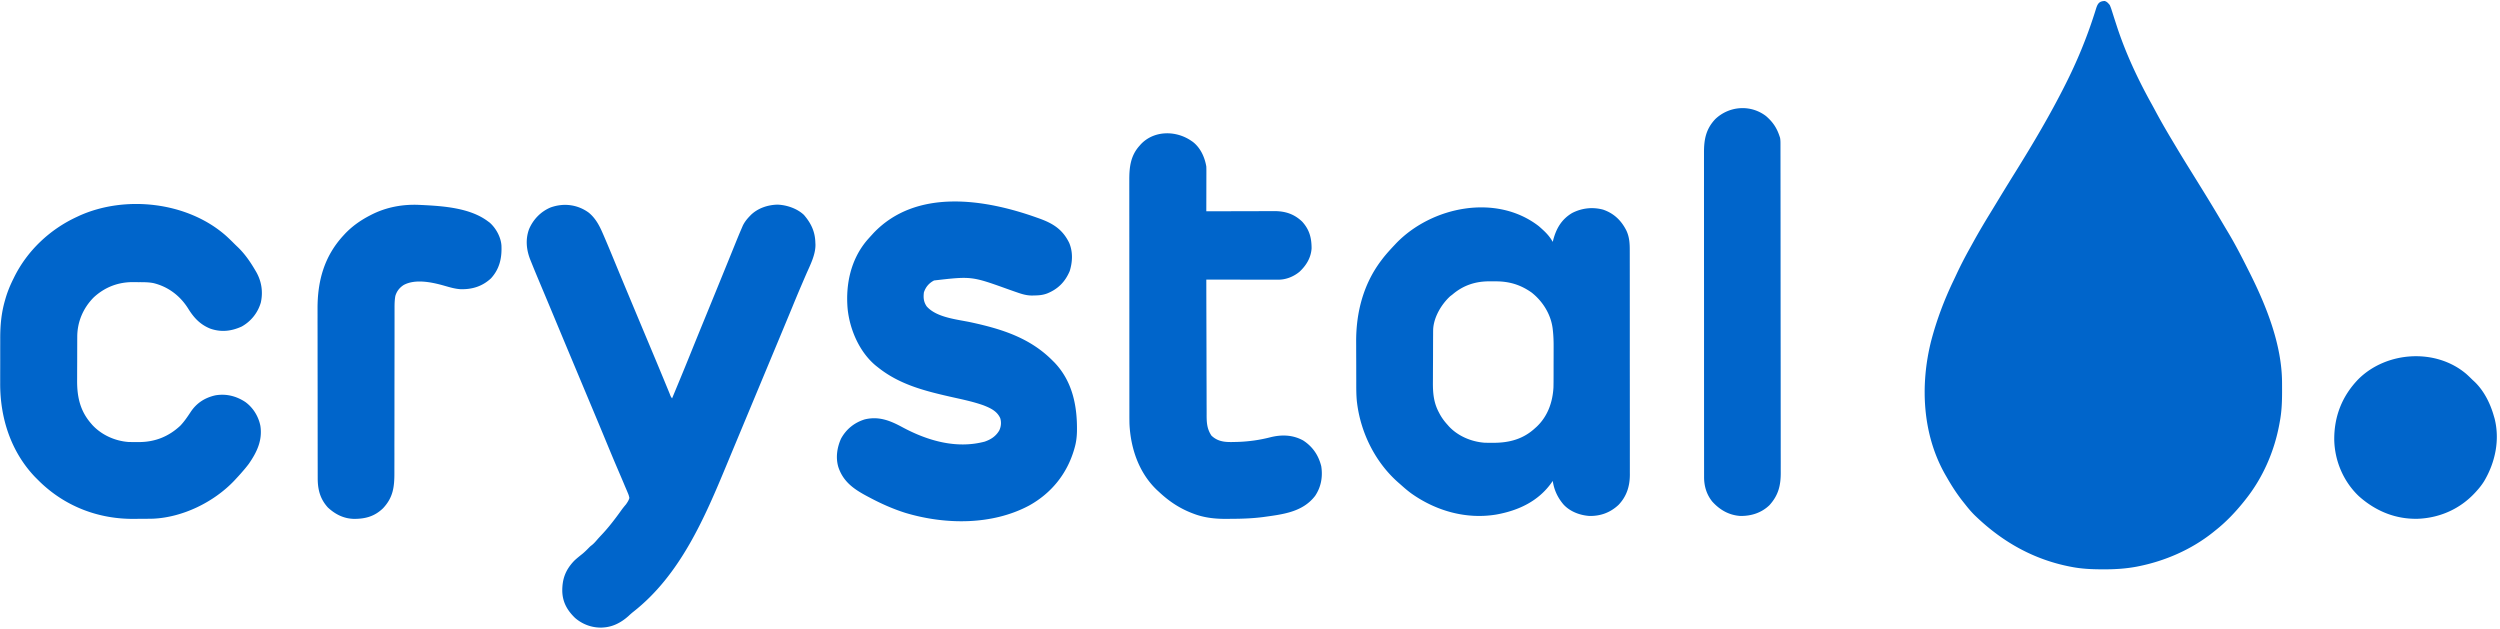 <svg height="629" width="2500" xmlns="http://www.w3.org/2000/svg" viewBox="-0.76 0.371 3514.361 881.406"><g fill="#0065cb"><path d="M2957.902.371c3.327.998 4.842 3.03 7.098 5.629 1.113 2.547 1.996 4.883 2.797 7.52l.71 2.201c.501 1.554.995 3.11 1.482 4.667 1.29 4.112 2.636 8.206 3.972 12.303l.798 2.461c12.502 38.49 30.043 75.836 49.743 111.138a631.553 631.553 0 0 1 4.572 8.452c7.623 14.29 15.717 28.259 24.054 42.14 1.705 2.84 3.404 5.685 5.099 8.532 6.596 11.063 13.344 22.029 20.145 32.967 4.307 6.928 8.597 13.867 12.887 20.806a5863.11 5863.11 0 0 0 3.564 5.751c10.141 16.352 20.062 32.823 29.831 49.399 2.326 3.944 4.67 7.876 7.03 11.8 9.88 16.53 18.657 33.602 27.286 50.81.966 1.925 1.934 3.848 2.904 5.772 23.375 46.607 45.039 100.79 45.33 153.539l.02 2.598c.018 2.757.024 5.513.026 8.269l.002 2.856c-.016 14.225-.554 28.018-3.252 42.019l-.488 2.727C3196.58 633.03 3180.333 670.496 3156 701l-2.172 2.754c-12.124 15.112-25.548 29.31-40.828 41.246l-2.945 2.39c-30.397 24.226-67.726 40.416-105.742 47.86l-2.333.458c-15.152 2.768-30.232 3.673-45.605 3.605l-2.643-.007c-14.089-.056-27.859-.662-41.732-3.306l-3.094-.586C2858.32 785.47 2815.147 761.217 2778 726l-2.285-2.156c-4.877-4.731-9.195-9.842-13.398-15.176a502.86 502.86 0 0 0-2.79-3.5c-8.942-11.134-16.468-22.766-23.527-35.168l-1.135-1.942C2701.574 611.084 2698.104 540.768 2714 478c7.745-29.342 18.392-57.641 31.547-84.971a853.778 853.778 0 0 0 4.23-8.978c5.765-12.326 11.997-24.324 18.634-36.201a1591.28 1591.28 0 0 0 4.862-8.803c7.79-14.12 16.013-27.946 24.444-41.688 2.575-4.198 5.135-8.404 7.685-12.617l1.094-1.806 2.174-3.59a3719.544 3719.544 0 0 1 23.905-38.876c24.66-39.611 48.43-79.782 69.425-121.47l.948-1.878c15.845-31.436 29.302-63.853 40.08-97.384l.953-2.948c.575-1.795 1.14-3.595 1.689-5.399 2.228-7.012 4.226-10.75 12.232-11.02zM2162.438 316.938A170.3 170.3 0 0 1 2167 321l2.648 2.441c5.02 4.82 8.972 9.475 12.352 15.559l.664-2.676c4.269-16.154 11.753-29.068 26.488-37.855 13.561-6.995 28.47-8.746 43.285-4.906 15.326 5.073 25.907 15.271 33.052 29.464 4.443 9.423 4.802 18.537 4.772 28.844l.011 4.193c.01 3.822.008 7.643.004 11.465-.002 4.129.007 8.258.014 12.387.013 8.082.015 16.164.012 24.246-.001 6.571 0 13.143.005 19.714l.001 2.837.004 5.706c.01 17.828.009 35.656.003 53.484-.006 16.297.006 32.594.025 48.89.02 16.748.027 33.495.024 50.242-.002 9.397 0 18.793.014 28.19.012 8 .014 16 .002 24-.006 4.079-.007 8.157.005 12.235.01 3.74.007 7.48-.007 11.22-.004 1.98.007 3.96.019 5.94-.098 16.176-4.648 30.302-15.979 42.126-11.593 10.806-25.267 15.826-41.027 15.496-13.37-.955-27.194-6.132-36.391-16.242-8.267-9.817-13.119-20.31-15-33l-1.434 2.09c-18.618 26.458-46.694 39.546-77.855 45.164-42.459 7.07-85.003-5.113-119.64-29.733-4.738-3.48-9.2-7.247-13.57-11.175a357.356 357.356 0 0 0-4.544-3.987C1932.867 649.207 1912.382 608.15 1907 566l-.265-2.062c-1.076-9.965-.92-19.976-.938-29.985l-.009-3.058c-.015-5.35-.024-10.7-.028-16.05-.006-5.455-.03-10.91-.058-16.367a3132.52 3132.52 0 0 1-.026-12.767c-.003-2.007-.01-4.015-.024-6.022-.254-41.24 10.116-81.452 35.348-114.689l1.95-2.586c5.3-6.816 11.135-13.133 17.05-19.414l1.871-2c49.914-51.71 140.768-70.385 200.567-24.063zM2041 413l-3.063 2.313c-12.429 11.37-23.14 29.37-24.037 46.61-.051 2.376-.07 4.75-.077 7.127l-.02 2.737c-.02 2.985-.031 5.97-.041 8.955l-.013 3.106c-.02 5.43-.035 10.862-.044 16.294-.011 5.575-.046 11.15-.085 16.726-.027 4.315-.035 8.63-.038 12.946a912.7 912.7 0 0 1-.035 6.16c-.13 15.118.978 28.71 8.203 42.338l1.04 2.012c3.088 5.795 6.774 10.828 11.21 15.676.59.682 1.18 1.364 1.79 2.066 12.729 13.84 31.54 21.78 50.068 23.238 3.988.132 7.965.171 11.954.133l2.124-.01c21.69-.164 40.787-5.459 57.064-20.427l2.36-2.117c15.435-14.555 22.39-34.124 23.64-54.883.147-5.442.165-10.881.168-16.324l.01-4.67c.006-3.246.008-6.493.007-9.74 0-4.109.014-8.219.031-12.329.011-3.211.013-6.423.013-9.634 0-1.513.005-3.026.013-4.538.038-8.003-.214-15.882-1.12-23.838l-.23-2.06c-2.524-20.095-13.889-38.321-29.704-50.742-16.171-11.357-32.232-15.849-51.731-15.646-2.455.021-4.908 0-7.363-.026-19.75-.036-36.884 5.55-52.094 18.547zM827 298c9.65 8.024 14.924 18.196 19.813 29.563l1.394 3.206c6.265 14.502 12.25 29.123 18.277 43.725 4.461 10.804 8.956 21.593 13.453 32.381l1.272 3.05a38273.302 38273.302 0 0 0 30.182 72.166 65467.9 65467.9 0 0 1 6.785 16.19 6637.49 6637.49 0 0 1 13.9 33.403c1.905 4.612 3.809 9.224 5.707 13.838l2.033 4.923.938 2.288c1.22 3.38 1.22 3.38 3.246 6.267 8.571-20.567 17.098-41.15 25.437-61.812a9052.64 9052.64 0 0 1 19.63-48.256l3.431-8.378c4.01-9.792 8.011-19.588 12.01-29.385l3.72-9.114c4.068-9.964 8.13-19.93 12.18-29.9 1.985-4.887 3.972-9.773 5.959-14.66.95-2.337 1.899-4.675 2.847-7.013 8.542-21.062 8.542-21.062 12.677-30.693l1.551-3.622c2.479-5.04 5.686-9.13 9.558-13.167l1.863-1.95c10.03-9.572 23.515-13.997 37.2-14.425 12.914.423 27.724 5.382 37.289 14.46 10.092 11.72 15.736 23.582 16.085 39.103l.14 2.365c.263 14.647-7.6 29.391-13.32 42.55-1.894 4.356-3.76 8.723-5.632 13.088l-1.17 2.723c-4.002 9.33-7.892 18.704-11.768 28.086a86625.683 86625.683 0 0 1-5.334 12.902c-4.369 10.562-8.767 21.111-13.166 31.66a1070520.166 1070520.166 0 0 0-7.639 18.325l-11.301 27.12L1070 534l-2.5 6-26.378 63.308a401359.143 401359.143 0 0 0-8.958 21.496c-3.772 9.05-7.541 18.1-11.297 27.157-31.206 75.231-65.4 155.336-131.426 207.094-2.42 1.928-4.673 3.966-6.941 6.07-9.817 8.753-21.196 14.87-34.5 15.875l-1.93.156c-14.125.621-27.75-4.28-38.383-13.468-10.924-10.505-17.59-22.114-18.03-37.477-.21-17.327 4.537-30.107 16.655-42.836 3.78-3.616 7.899-6.826 11.973-10.102 3.206-2.684 6.11-5.573 9.016-8.574C829 767 829 767 831.562 765c2.787-2.287 4.968-4.812 7.301-7.55 2.065-2.367 4.197-4.657 6.352-6.942 6.733-7.163 12.868-14.662 18.785-22.508l1.403-1.853c2.349-3.114 4.659-6.249 6.913-9.432 2.152-3.037 4.448-5.896 6.883-8.709 2.017-2.874 3.849-5.614 4.801-9.006-.56-2.822-1.145-4.731-2.297-7.29l-.86-2.083A426.475 426.475 0 0 0 878 683c-.612-1.46-1.222-2.92-1.828-4.382-1.614-3.868-3.26-7.722-4.916-11.572a4712.209 4712.209 0 0 1-5.623-13.148l-1.168-2.738c-4.032-9.464-7.974-18.965-11.903-28.472l-4.25-10.278-1.07-2.587a7286.508 7286.508 0 0 0-12.18-29.198l-1.13-2.697a87850.67 87850.67 0 0 0-5.666-13.52c-3.383-8.073-6.762-16.147-10.141-24.221a323523.513 323523.513 0 0 0-13.449-32.121 30764.618 30764.618 0 0 1-27.193-65.112 10540.81 10540.81 0 0 0-12.397-29.669C751.43 380.763 751.43 380.763 746 367.313l-1.186-2.912c-5.647-14.13-7.159-28.886-1.814-43.401 5.876-13.655 16.29-24.455 30-30.312 18.408-6.692 38.123-4.382 54 7.312zM1457.688 305.188l2.094.745c19.55 6.987 33.205 15.401 42.53 34.567 5.31 12.784 4.685 26.461.688 39.5-6.429 15.103-16.246 25.133-31.438 31.375-6.298 2.387-11.797 2.866-18.5 2.938l-2.65.087c-7.69.073-14.197-1.868-21.412-4.4l-3.08-1.06c-3.083-1.07-6.157-2.161-9.232-3.252-51.602-18.53-51.602-18.53-104.41-12.47-7.152 3.793-11.709 9.075-14.278 16.782-.906 7.531-.374 13.434 4.004 19.754 14.127 15.896 43.154 18.185 62.67 22.418 43.172 9.405 82.587 21.792 114.326 53.828.755.746 1.51 1.493 2.29 2.262 25.607 26.593 32.475 61.48 31.883 97.125-.179 7.815-1.05 15.077-3.173 22.613l-.7 2.488c-10.03 34.47-32.012 61.808-63.483 79.193-52.15 27.817-117.873 26.963-173.477 10.362-17.842-5.593-34.878-13.224-51.34-22.043l-2.705-1.43c-18.562-9.884-33.692-20.245-40.584-41.156-3.895-13.225-1.769-27.342 3.797-39.785 7.354-13.425 18.711-22.583 33.36-27.121 19.847-4.726 35.633 1.67 52.784 10.923 35.226 18.967 75.795 30.962 115.91 20.319 8.786-3.082 15.73-7.603 20.438-15.75 2.54-5.425 3.1-11.38 1.348-17.145-4.425-9.932-13.673-14.201-23.305-18.03-15.778-5.64-32.402-8.85-48.711-12.583-36.516-8.37-70.71-17.412-100.332-41.242l-2.46-1.934c-23.211-19.127-36.94-51.142-39.782-80.568-2.842-34.05 4.498-68.4 26.745-95.12 2.443-2.845 4.953-5.623 7.497-8.378l2.086-2.3c60.355-63.54 157.14-47.901 230.601-21.512zM316.785 330.258c4.052 3.673 7.956 7.481 11.82 11.351a176.347 176.347 0 0 0 4.43 4.286c10.138 9.59 18.001 21.05 25.027 33.043l1.373 2.327c7.55 13.265 9.77 28.084 6.44 43.048C361.669 438.704 352.103 450.685 339 458c-14.468 6.569-28.778 8.28-44 3-14.392-5.72-23.374-15.47-31.313-28.375-11.322-17.992-28.251-30.794-48.988-35.742-6.944-1.31-13.97-1.255-21.01-1.254-2.355-.004-4.708-.04-7.062-.078-21.172-.159-39.954 7.014-55.627 21.449-14.843 14.99-23.13 34.293-23.161 55.43l-.015 2.5c-.015 2.72-.022 5.44-.027 8.16l-.009 2.835c-.015 4.958-.024 9.916-.028 14.874-.006 5.083-.03 10.166-.058 15.25-.019 3.94-.024 7.881-.026 11.822-.003 1.871-.01 3.743-.024 5.614-.15 22.956 3.977 42.664 19.348 60.515l2.082 2.422c13.039 14.03 31.644 22.397 50.637 23.866 3.765.112 7.515.122 11.281.087l3.79.035c22.374-.07 41.471-7.695 57.831-22.926 5.623-5.872 10.162-12.59 14.629-19.359 8.403-12.695 19.998-20.08 34.875-23.437 15.116-2.496 29.083.958 41.875 9.312 11.003 7.922 18.578 20.231 21.25 33.5 3.17 20.383-4.858 37.097-16.25 53.5-2.852 3.808-5.858 7.429-9 11l-2.14 2.473A344.389 344.389 0 0 1 331 672l-2.637 2.836c-28.57 30.02-72.28 51.422-113.921 53.278-2.93.067-5.859.103-8.79.124l-3.298.025c-2.303.014-4.607.024-6.91.032-2.311.012-4.621.032-6.932.062-49.71.64-96.327-16.805-132.438-51.326A488.86 488.86 0 0 1 51 672l-2.691-2.691C14.243 633.493-.76 585.968-.496 537.359c0-2.387-.002-4.775-.005-7.163 0-4.962.011-9.923.034-14.884.029-6.306.026-12.611.013-18.917-.007-4.916.001-9.832.014-14.748.004-2.323.005-4.646 0-6.97-.016-18.31 1.534-35.59 6.627-53.24l.91-3.19C9.908 408.739 13.569 399.854 18 391l.956-1.957C37.403 351.499 69.203 321.507 107 304l3.418-1.617c65.073-29.447 152.278-19.707 206.367 27.875zM1674 197l1.86 1.262c10.902 8.327 16.887 21.537 19.14 34.738.085 2.116.118 4.234.114 6.35v3.822l-.016 4.098-.005 4.216c-.003 3.687-.013 7.374-.024 11.062-.01 3.767-.015 7.534-.02 11.302-.01 7.383-.028 14.767-.049 22.15l3.874-.013c12.079-.041 24.157-.071 36.236-.09 6.209-.011 12.418-.025 18.627-.048a6484.03 6484.03 0 0 1 17.992-.039c2.283-.003 4.565-.01 6.848-.021 3.209-.015 6.418-.017 9.627-.016l2.827-.022c15.17.047 27.598 4.13 38.711 14.76 10.16 11.197 13.227 22.61 13.258 37.489-.793 13.196-7.48 24.129-17 33-8.23 6.807-18.875 11.133-29.625 11.12l-2.724.004-2.95-.01h-3.134c-3.414 0-6.829-.009-10.243-.016l-7.108-.005c-6.232-.003-12.465-.013-18.697-.024-6.361-.01-12.722-.015-19.083-.02-12.479-.01-24.957-.028-37.436-.049.037 26.686.097 53.373.184 80.06.04 12.39.072 24.782.087 37.173.013 10.802.04 21.604.084 32.405.022 5.718.038 11.436.037 17.154 0 5.386.017 10.772.05 16.158.008 1.973.01 3.946.004 5.919-.029 11.52.211 20.555 6.741 30.444 11.02 10.53 23.843 9.128 38.14 8.823a210.301 210.301 0 0 0 44.513-6.422c15.95-4.013 31.566-3.624 46.312 4.434 13.398 8.712 21.588 20.79 25.434 36.2 2.315 14.83-.185 29.142-8.586 41.652-17.597 22.991-45.602 26-72.486 29.744-14.768 1.948-29.47 2.489-44.346 2.551-1.895.012-3.79.032-5.684.062-16.838.26-33.367-1.298-49.172-7.544l-2.324-.892c-17.652-6.982-32.19-16.9-45.988-29.921l-2.234-2.04c-25.49-24.132-37.148-58.626-38.766-92.96-.129-5.075-.14-10.148-.134-15.225l-.007-4.414c-.006-3.998-.006-7.996-.004-11.994 0-4.33-.006-8.659-.01-12.988-.009-8.463-.011-16.926-.012-25.389 0-6.881-.003-13.763-.006-20.645-.009-19.54-.013-39.081-.012-58.622v-3.185-3.19c0-17.067-.01-34.135-.023-51.203-.015-17.554-.022-35.108-.02-52.662 0-9.844-.003-19.688-.014-29.532-.01-8.377-.011-16.754-.005-25.131.004-4.27.004-8.538-.005-12.807-.008-3.917-.006-7.833.002-11.75a833.3 833.3 0 0 0-.005-4.224c-.068-18.124 1.807-34.113 14.255-48.039l1.652-1.898c18.675-20.125 49.783-19.994 71.348-5.102zM2481.723 162.074c9.704 8.387 15.317 16.704 19.277 28.926l.55 1.68c.667 3.438.591 6.862.584 10.35l.007 2.484c.007 2.764.007 5.528.006 8.292l.011 5.984c.01 5.496.014 10.991.017 16.487.004 5.922.013 11.844.022 17.766.019 13.632.029 27.265.037 40.898l.015 20.214a152666.83 152666.83 0 0 1 .042 73.554v2.176l.004 10.917v2.188c.009 23.406.032 46.812.065 70.218a59230.587 59230.587 0 0 1 .059 84.434c.002 10.096.015 20.19.034 30.286.022 11.489.03 22.978.02 34.467-.004 5.86-.002 11.721.017 17.582.018 5.37.017 10.74.001 16.11-.002 1.938.002 3.876.014 5.814.106 18.398-3.181 32.217-15.943 46.287-11.346 10.86-25.818 15.366-41.269 15.058-15.823-1.182-28.572-8.586-39.07-20.215-8.078-10.03-11.553-21.906-11.477-34.617l-.01-2.481c-.008-2.732-.003-5.463.003-8.195l-.011-5.95c-.01-5.44-.008-10.881-.004-16.322.002-5.871-.007-11.742-.014-17.614-.013-11.499-.015-22.998-.012-34.497a42761.431 42761.431 0 0 0-.01-38.147c-.008-18.823-.012-37.646-.008-56.47v-2.149a692299.293 692299.293 0 0 1 .005-17.28c.005-22.465-.003-44.929-.021-67.393a77298.587 77298.587 0 0 1-.027-83.828v-2.01c.002-10.002-.005-20.003-.015-30.005-.012-11.378-.014-22.756-.002-34.134.006-5.804.007-11.608-.005-17.412-.01-5.317-.007-10.633.007-15.95.002-1.92 0-3.84-.008-5.76-.072-18.676 2.652-33.476 15.968-47.528 19.517-18.477 49.489-20.71 71.14-4.215zM589 287l3.188.145c30.219 1.477 67.71 4.016 92.812 22.855l2.469 1.8c8.877 7.714 15.824 20.344 16.672 32.167.768 17.542-2.492 32.868-14.703 46.283-12.177 11.325-26.576 15.715-42.88 15.242-7.933-.5-15.4-2.79-23.007-4.96-17.18-4.88-40.668-9.834-56.989-.844-5.77 3.797-9.552 8.612-11.562 15.312-1.07 5.93-1.14 11.71-1.125 17.725l-.004 3.24c-.003 3.579 0 7.156.003 10.734l-.006 7.704c-.004 4.812-.006 9.625-.006 14.438a16084.496 16084.496 0 0 1-.037 32.876l-.012 6.787c-.015 8.522-.029 17.044-.041 25.566l-.003 2.36c-.018 12.602-.02 25.204-.02 37.806.002 12.96-.016 25.921-.05 38.882-.02 7.98-.026 15.962-.012 23.943.01 6.129-.007 12.258-.033 18.387-.007 2.503-.005 5.006.006 7.508.082 20.158-1.596 35.207-15.976 50.509-11.828 11.41-24.785 14.953-40.742 14.9-14.368-.273-26.285-6.263-36.77-15.967-11.057-12.21-14.326-25.382-14.312-41.325l-.01-3.342c-.008-3.699-.01-7.397-.011-11.095l-.015-7.955c-.014-7.207-.02-14.414-.024-21.621-.003-4.507-.007-9.015-.012-13.522a53190.46 53190.46 0 0 1-.026-37.491v-2.423-2.428l-.002-4.87v-2.441a26263.33 26263.33 0 0 0-.046-39.072c-.023-13.396-.036-26.791-.037-40.186 0-7.512-.007-15.023-.025-22.534-.015-6.402-.02-12.803-.012-19.205.004-3.26.001-6.518-.011-9.777C445.487 393.96 455.023 359.256 482 330l2.46-2.676C494.59 316.785 506.08 308.701 519 302l1.804-.941C541.985 290.175 565.267 285.856 589 287zM3466.398 524.809c2.962 2.637 5.783 5.402 8.602 8.191l2.2 2.016c13.73 12.84 22.8 31.089 27.8 48.984l.969 3.223c7.632 30.21.966 61.744-14.625 88.058-3.293 5.347-7.098 10.098-11.344 14.719l-1.339 1.467c-20.902 22.656-48.906 35.274-79.696 36.748-31.94 1.014-60.37-10.767-83.926-31.867-21.49-20.497-33.685-49.126-34.444-78.726-.324-33.158 10.954-61.942 34.03-85.747 39.618-39.238 108.86-43.682 151.773-7.066z"/></g></svg>
